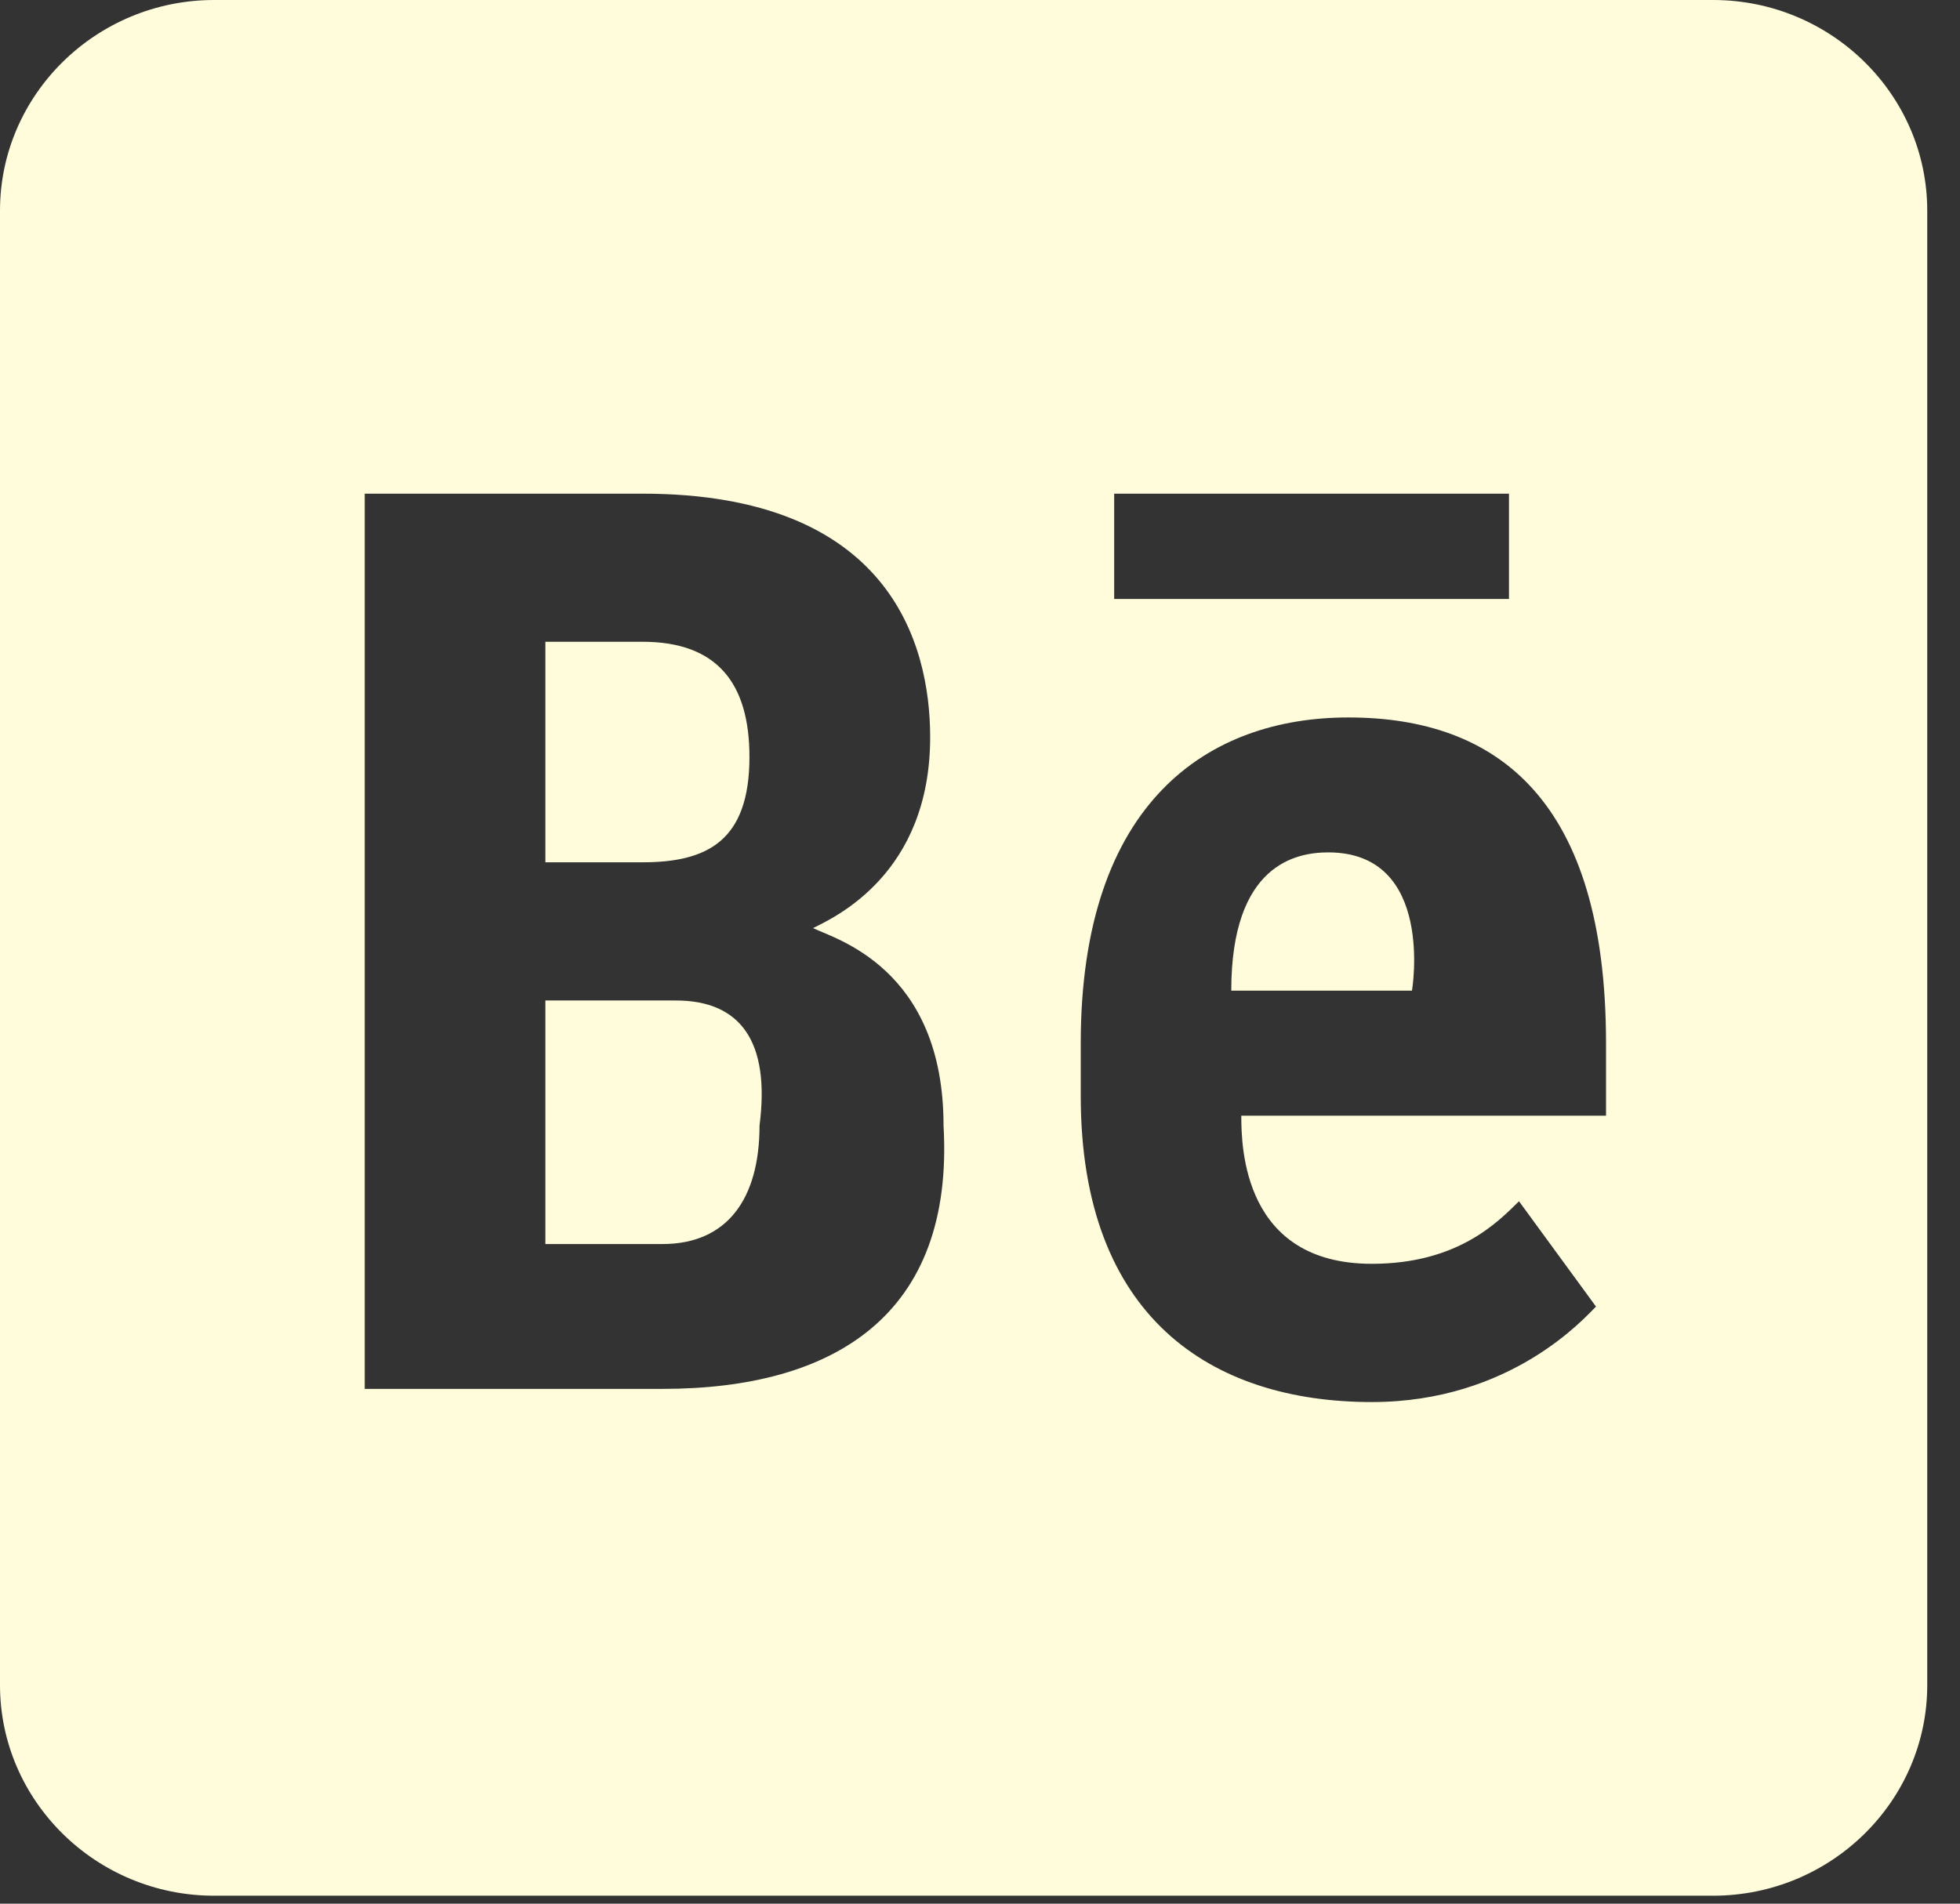 <svg width="35" height="34" viewBox="0 0 35 34" fill="none" xmlns="http://www.w3.org/2000/svg">
<rect x="0" y="0" width="35" height="34" fill="#333333" stroke="none"/>
<path d="M3.824 0C1.718 0 0 1.69 0 3.762V30.096C0 32.168 1.718 33.858 3.824 33.858H30.591C32.697 33.858 34.415 32.168 34.415 30.096V3.762C34.415 1.69 32.697 0 30.591 0H3.824ZM6.513 8.817H11.472C15.87 8.817 16.61 11.477 16.61 13.167C16.61 15.614 14.9 16.385 14.519 16.576C14.9 16.767 16.849 17.282 16.849 20.103C17.043 23.49 14.892 24.806 11.83 24.806H6.513V8.817ZM19.896 8.817H26.946V10.698H19.896V8.817ZM9.739 11.462V15.401H11.472C12.622 15.401 13.383 15.026 13.383 13.52C13.383 12.204 12.808 11.462 11.472 11.462H9.739ZM24.078 12.814C26.752 12.814 28.679 14.306 28.679 18.634V19.927H22.166C22.166 20.492 22.204 22.572 24.497 22.572C26.028 22.572 26.745 21.83 27.125 21.455L28.5 23.336C28.305 23.527 26.984 25.041 24.497 25.041C21.629 25.041 19.299 23.527 19.299 19.574V18.634C19.299 14.306 21.591 12.814 24.078 12.814ZM23.72 15.224C23.145 15.224 21.987 15.437 21.987 17.693H25.214C25.214 17.693 25.632 15.224 23.72 15.224ZM9.739 17.869V22.219H11.83C12.98 22.219 13.563 21.418 13.563 20.103C13.757 18.597 13.219 17.869 12.069 17.869H9.739Z" fill="#FFFCDB"/>
</svg>

